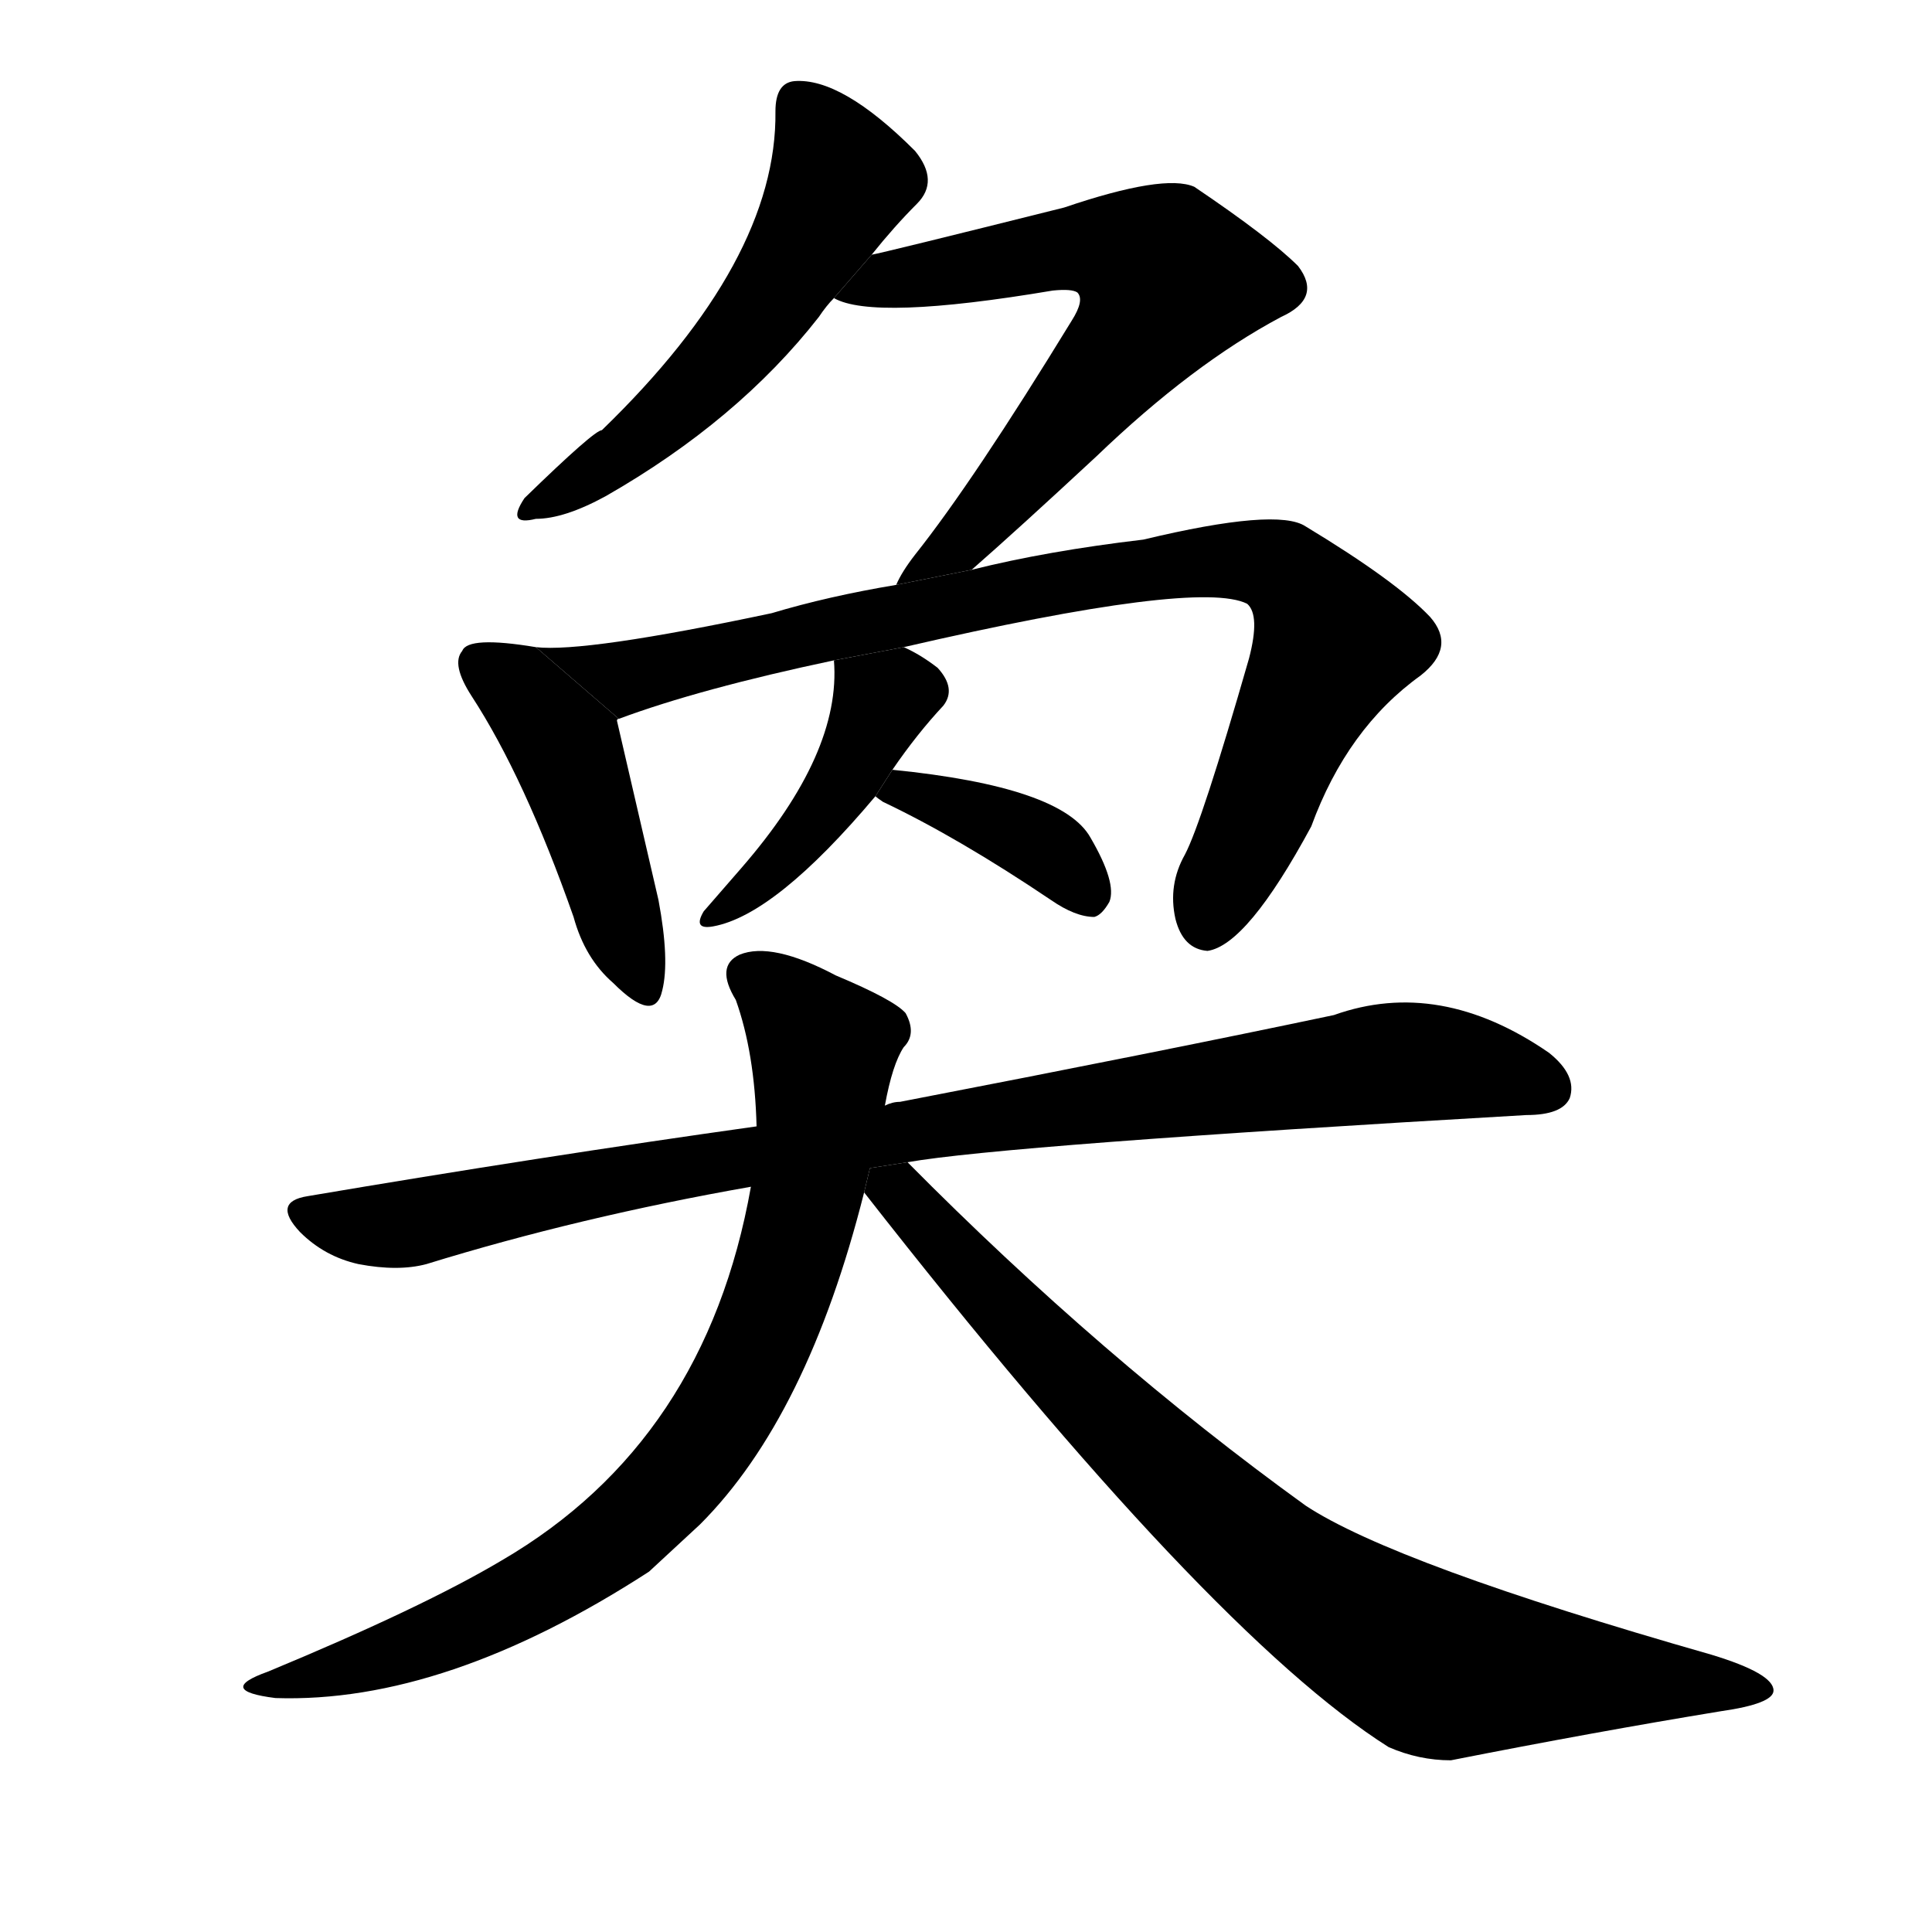 <svg version="1.1" viewBox="0 0 1024 1024" xmlns="http://www.w3.org/2000/svg">
  <g stroke="black" stroke-dasharray="1,1" stroke-width="1" transform="scale(4, 4)">
  </g>
  <g transform="scale(1, -1) translate(0, -900)">
    <style type="text/css">
      
        @keyframes keyframes0 {
          from {
            stroke: blue;
            stroke-dashoffset: 535;
            stroke-width: 128;
          }
          64% {
            animation-timing-function: step-end;
            stroke: blue;
            stroke-dashoffset: 0;
            stroke-width: 128;
          }
          to {
            stroke: black;
            stroke-width: 1024;
          }
        }
        #make-me-a-hanzi-animation-0 {
          animation: keyframes0 0.685s both;
          animation-delay: 0s;
          animation-timing-function: linear;
        }
      
        @keyframes keyframes1 {
          from {
            stroke: blue;
            stroke-dashoffset: 638;
            stroke-width: 128;
          }
          67% {
            animation-timing-function: step-end;
            stroke: blue;
            stroke-dashoffset: 0;
            stroke-width: 128;
          }
          to {
            stroke: black;
            stroke-width: 1024;
          }
        }
        #make-me-a-hanzi-animation-1 {
          animation: keyframes1 0.769s both;
          animation-delay: 0.685s;
          animation-timing-function: linear;
        }
      
        @keyframes keyframes2 {
          from {
            stroke: blue;
            stroke-dashoffset: 451;
            stroke-width: 128;
          }
          59% {
            animation-timing-function: step-end;
            stroke: blue;
            stroke-dashoffset: 0;
            stroke-width: 128;
          }
          to {
            stroke: black;
            stroke-width: 1024;
          }
        }
        #make-me-a-hanzi-animation-2 {
          animation: keyframes2 0.617s both;
          animation-delay: 1.455s;
          animation-timing-function: linear;
        }
      
        @keyframes keyframes3 {
          from {
            stroke: blue;
            stroke-dashoffset: 861;
            stroke-width: 128;
          }
          74% {
            animation-timing-function: step-end;
            stroke: blue;
            stroke-dashoffset: 0;
            stroke-width: 128;
          }
          to {
            stroke: black;
            stroke-width: 1024;
          }
        }
        #make-me-a-hanzi-animation-3 {
          animation: keyframes3 0.951s both;
          animation-delay: 2.072s;
          animation-timing-function: linear;
        }
      
        @keyframes keyframes4 {
          from {
            stroke: blue;
            stroke-dashoffset: 422;
            stroke-width: 128;
          }
          58% {
            animation-timing-function: step-end;
            stroke: blue;
            stroke-dashoffset: 0;
            stroke-width: 128;
          }
          to {
            stroke: black;
            stroke-width: 1024;
          }
        }
        #make-me-a-hanzi-animation-4 {
          animation: keyframes4 0.593s both;
          animation-delay: 3.022s;
          animation-timing-function: linear;
        }
      
        @keyframes keyframes5 {
          from {
            stroke: blue;
            stroke-dashoffset: 383;
            stroke-width: 128;
          }
          55% {
            animation-timing-function: step-end;
            stroke: blue;
            stroke-dashoffset: 0;
            stroke-width: 128;
          }
          to {
            stroke: black;
            stroke-width: 1024;
          }
        }
        #make-me-a-hanzi-animation-5 {
          animation: keyframes5 0.562s both;
          animation-delay: 3.616s;
          animation-timing-function: linear;
        }
      
        @keyframes keyframes6 {
          from {
            stroke: blue;
            stroke-dashoffset: 924;
            stroke-width: 128;
          }
          75% {
            animation-timing-function: step-end;
            stroke: blue;
            stroke-dashoffset: 0;
            stroke-width: 128;
          }
          to {
            stroke: black;
            stroke-width: 1024;
          }
        }
        #make-me-a-hanzi-animation-6 {
          animation: keyframes6 1.002s both;
          animation-delay: 4.177s;
          animation-timing-function: linear;
        }
      
        @keyframes keyframes7 {
          from {
            stroke: blue;
            stroke-dashoffset: 788;
            stroke-width: 128;
          }
          72% {
            animation-timing-function: step-end;
            stroke: blue;
            stroke-dashoffset: 0;
            stroke-width: 128;
          }
          to {
            stroke: black;
            stroke-width: 1024;
          }
        }
        #make-me-a-hanzi-animation-7 {
          animation: keyframes7 0.891s both;
          animation-delay: 5.179s;
          animation-timing-function: linear;
        }
      
        @keyframes keyframes8 {
          from {
            stroke: blue;
            stroke-dashoffset: 820;
            stroke-width: 128;
          }
          73% {
            animation-timing-function: step-end;
            stroke: blue;
            stroke-dashoffset: 0;
            stroke-width: 128;
          }
          to {
            stroke: black;
            stroke-width: 1024;
          }
        }
        #make-me-a-hanzi-animation-8 {
          animation: keyframes8 0.917s both;
          animation-delay: 6.071s;
          animation-timing-function: linear;
        }
      
    </style>
    
      <path d="M 462 765 Q 474 780 486 792 Q 498 804 485 820 Q 446 859 421 857 Q 411 856 411 841 Q 412 762 319 672 Q 315 672 278 636 Q 268 621 284 625 Q 299 625 321 637 Q 391 677 434 732 Q 438 738 442 742 L 462 765 Z" fill="black"></path>
    
      <path d="M 515 598 Q 539 619 581 658 Q 632 707 679 732 Q 701 742 688 759 Q 673 774 633 801 Q 617 808 564 790 Q 468 766 462 765 L 442 742 Q 463 730 558 746 Q 568 747 571 745 Q 575 741 568 730 Q 516 645 485 606 Q 478 597 475 590 L 515 598 Z" fill="black"></path>
    
      <path d="M 284 557 Q 248 563 245 555 Q 239 548 250 531 Q 278 488 304 414 Q 310 392 325 379 Q 347 357 351 375 Q 355 391 349 423 Q 333 492 327 518 Q 327 519 328 519 L 284 557 Z" fill="black"></path>
    
      <path d="M 479 557 Q 635 593 661 580 Q 668 574 662 551 Q 637 464 628 447 Q 619 431 623 413 Q 627 397 640 396 Q 661 399 695 462 Q 714 514 753 542 Q 772 557 758 573 Q 740 592 692 621 Q 677 631 606 614 Q 555 608 515 598 L 475 590 Q 439 584 409 575 Q 310 554 284 557 L 328 519 Q 371 535 442 550 L 479 557 Z" fill="black"></path>
    
      <path d="M 473 492 Q 486 511 500 526 Q 507 535 497 546 Q 488 553 479 557 L 442 550 Q 446 501 393 440 Q 380 425 373 417 Q 367 407 378 409 Q 411 415 464 478 L 473 492 Z" fill="black"></path>
    
      <path d="M 464 478 Q 465 477 468 475 Q 508 456 557 423 Q 570 414 580 414 Q 584 415 588 422 Q 592 432 578 456 Q 563 483 473 492 L 464 478 Z" fill="black"></path>
    
      <path d="M 481 284 Q 532 293 809 309 Q 828 309 832 318 Q 836 330 821 342 Q 763 382 707 362 Q 617 343 477 316 Q 473 316 469 314 L 401 303 Q 287 287 163 266 Q 144 263 159 247 Q 172 234 190 230 Q 211 226 226 230 Q 307 255 398 271 L 481 284 Z" fill="black"></path>
    
      <path d="M 469 314 Q 473 336 479 345 Q 486 352 480 363 Q 474 370 443 383 Q 409 401 392 394 Q 379 388 390 370 Q 400 342 401 303 L 398 271 Q 374 136 266 73 Q 224 48 142 14 Q 114 4 146 0 Q 236 -3 344 67 Q 357 79 371 92 Q 428 149 458 268 L 469 314 Z" fill="black"></path>
    
      <path d="M 458 268 Q 641 34 736 -26 Q 752 -33 769 -33 Q 845 -18 912 -7 Q 940 -3 940 4 Q 940 13 907 23 Q 739 71 692 102 Q 584 180 481 284 L 461.08 280.88 L 458 268 Z" fill="black"></path>
    
    
      <clipPath id="make-me-a-hanzi-clip-0">
        <path d="M 462 765 Q 474 780 486 792 Q 498 804 485 820 Q 446 859 421 857 Q 411 856 411 841 Q 412 762 319 672 Q 315 672 278 636 Q 268 621 284 625 Q 299 625 321 637 Q 391 677 434 732 Q 438 738 442 742 L 462 765 Z"></path>
      </clipPath>
      <path clip-path="url(#make-me-a-hanzi-clip-0)" d="M 424 844 L 444 803 L 410 743 L 345 672 L 288 634" fill="none" id="make-me-a-hanzi-animation-0" stroke-dasharray="407 814" stroke-linecap="round"></path>
    
      <clipPath id="make-me-a-hanzi-clip-1">
        <path d="M 515 598 Q 539 619 581 658 Q 632 707 679 732 Q 701 742 688 759 Q 673 774 633 801 Q 617 808 564 790 Q 468 766 462 765 L 442 742 Q 463 730 558 746 Q 568 747 571 745 Q 575 741 568 730 Q 516 645 485 606 Q 478 597 475 590 L 515 598 Z"></path>
      </clipPath>
      <path clip-path="url(#make-me-a-hanzi-clip-1)" d="M 448 747 L 581 770 L 619 752 L 593 710 L 547 655 L 510 613 L 486 599" fill="none" id="make-me-a-hanzi-animation-1" stroke-dasharray="510 1020" stroke-linecap="round"></path>
    
      <clipPath id="make-me-a-hanzi-clip-2">
        <path d="M 284 557 Q 248 563 245 555 Q 239 548 250 531 Q 278 488 304 414 Q 310 392 325 379 Q 347 357 351 375 Q 355 391 349 423 Q 333 492 327 518 Q 327 519 328 519 L 284 557 Z"></path>
      </clipPath>
      <path clip-path="url(#make-me-a-hanzi-clip-2)" d="M 253 549 L 272 538 L 299 504 L 338 380" fill="none" id="make-me-a-hanzi-animation-2" stroke-dasharray="323 646" stroke-linecap="round"></path>
    
      <clipPath id="make-me-a-hanzi-clip-3">
        <path d="M 479 557 Q 635 593 661 580 Q 668 574 662 551 Q 637 464 628 447 Q 619 431 623 413 Q 627 397 640 396 Q 661 399 695 462 Q 714 514 753 542 Q 772 557 758 573 Q 740 592 692 621 Q 677 631 606 614 Q 555 608 515 598 L 475 590 Q 439 584 409 575 Q 310 554 284 557 L 328 519 Q 371 535 442 550 L 479 557 Z"></path>
      </clipPath>
      <path clip-path="url(#make-me-a-hanzi-clip-3)" d="M 297 553 L 332 541 L 583 596 L 670 602 L 686 594 L 707 559 L 639 409" fill="none" id="make-me-a-hanzi-animation-3" stroke-dasharray="733 1466" stroke-linecap="round"></path>
    
      <clipPath id="make-me-a-hanzi-clip-4">
        <path d="M 473 492 Q 486 511 500 526 Q 507 535 497 546 Q 488 553 479 557 L 442 550 Q 446 501 393 440 Q 380 425 373 417 Q 367 407 378 409 Q 411 415 464 478 L 473 492 Z"></path>
      </clipPath>
      <path clip-path="url(#make-me-a-hanzi-clip-4)" d="M 450 544 L 467 526 L 444 480 L 399 429 L 381 417" fill="none" id="make-me-a-hanzi-animation-4" stroke-dasharray="294 588" stroke-linecap="round"></path>
    
      <clipPath id="make-me-a-hanzi-clip-5">
        <path d="M 464 478 Q 465 477 468 475 Q 508 456 557 423 Q 570 414 580 414 Q 584 415 588 422 Q 592 432 578 456 Q 563 483 473 492 L 464 478 Z"></path>
      </clipPath>
      <path clip-path="url(#make-me-a-hanzi-clip-5)" d="M 469 480 L 484 483 L 538 460 L 566 441 L 577 425" fill="none" id="make-me-a-hanzi-animation-5" stroke-dasharray="255 510" stroke-linecap="round"></path>
    
      <clipPath id="make-me-a-hanzi-clip-6">
        <path d="M 481 284 Q 532 293 809 309 Q 828 309 832 318 Q 836 330 821 342 Q 763 382 707 362 Q 617 343 477 316 Q 473 316 469 314 L 401 303 Q 287 287 163 266 Q 144 263 159 247 Q 172 234 190 230 Q 211 226 226 230 Q 307 255 398 271 L 481 284 Z"></path>
      </clipPath>
      <path clip-path="url(#make-me-a-hanzi-clip-6)" d="M 162 256 L 199 250 L 226 253 L 507 306 L 733 336 L 775 335 L 821 323" fill="none" id="make-me-a-hanzi-animation-6" stroke-dasharray="796 1592" stroke-linecap="round"></path>
    
      <clipPath id="make-me-a-hanzi-clip-7">
        <path d="M 469 314 Q 473 336 479 345 Q 486 352 480 363 Q 474 370 443 383 Q 409 401 392 394 Q 379 388 390 370 Q 400 342 401 303 L 398 271 Q 374 136 266 73 Q 224 48 142 14 Q 114 4 146 0 Q 236 -3 344 67 Q 357 79 371 92 Q 428 149 458 268 L 469 314 Z"></path>
      </clipPath>
      <path clip-path="url(#make-me-a-hanzi-clip-7)" d="M 399 381 L 436 344 L 434 312 L 419 233 L 378 142 L 324 83 L 282 56 L 202 21 L 153 9" fill="none" id="make-me-a-hanzi-animation-7" stroke-dasharray="660 1320" stroke-linecap="round"></path>
    
      <clipPath id="make-me-a-hanzi-clip-8">
        <path d="M 458 268 Q 641 34 736 -26 Q 752 -33 769 -33 Q 845 -18 912 -7 Q 940 -3 940 4 Q 940 13 907 23 Q 739 71 692 102 Q 584 180 481 284 L 461.08 280.88 L 458 268 Z"></path>
      </clipPath>
      <path clip-path="url(#make-me-a-hanzi-clip-8)" d="M 467 273 L 658 84 L 745 25 L 768 16 L 933 4" fill="none" id="make-me-a-hanzi-animation-8" stroke-dasharray="692 1384" stroke-linecap="round"></path>
    
  </g>
</svg>
